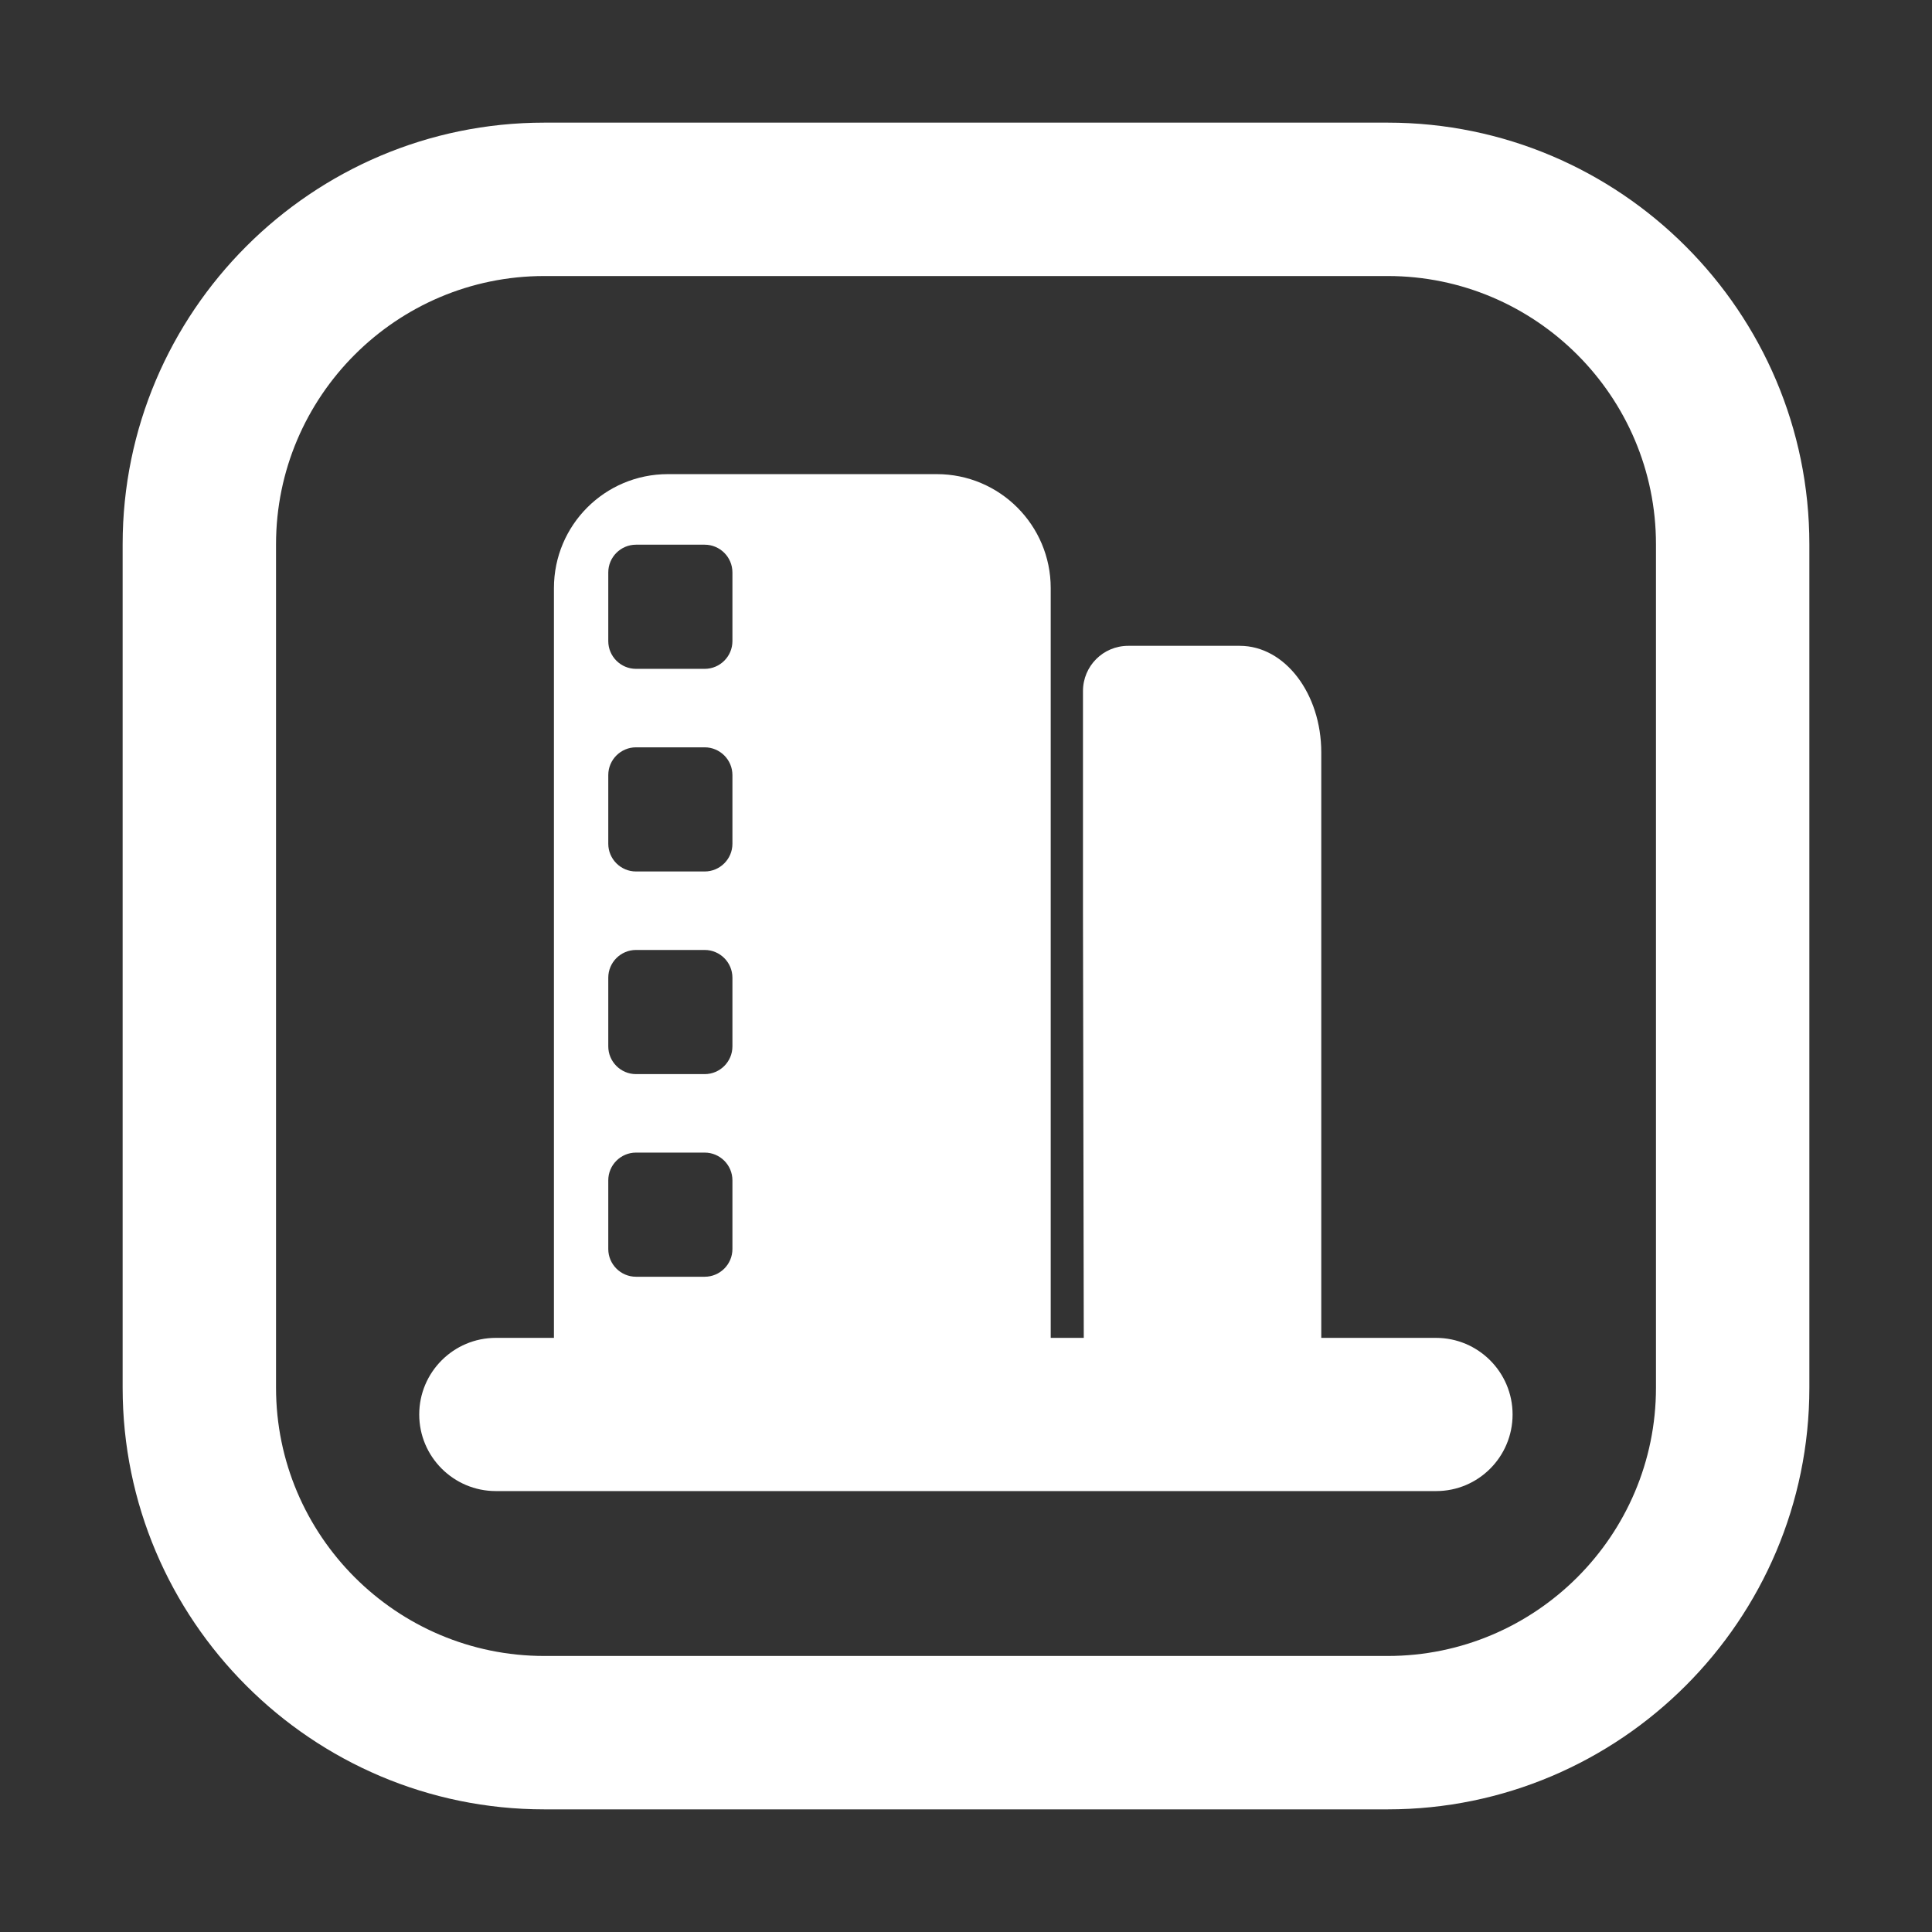 <?xml version="1.0" standalone="no"?><!DOCTYPE svg PUBLIC "-//W3C//DTD SVG 1.1//EN" "http://www.w3.org/Graphics/SVG/1.1/DTD/svg11.dtd"><svg t="1638233624715" class="icon" viewBox="0 0 1024 1024" version="1.1" xmlns="http://www.w3.org/2000/svg" p-id="6547" xmlns:xlink="http://www.w3.org/1999/xlink" width="128" height="128"><rect x="0" y="0" width="1024" height="1024" fill="#333333" stroke="none"/><defs><style type="text/css"></style></defs><path d="M735.5 959h-447C165.3 959 65 858.7 65 735.5v-447C65 165.3 165.3 65 288.5 65h447C858.7 65 959 165.3 959 288.5v447C959 858.7 858.7 959 735.5 959z m-447-812.7c-78.4 0-142.2 63.8-142.2 142.2v447c0 78.4 63.8 142.2 142.2 142.2h447c78.4 0 142.2-63.8 142.2-142.2v-447c0-78.4-63.8-142.2-142.2-142.2h-447z" p-id="6548" fill="#ffffff"></path><path d="M761.2 790.3H262.8c-22.4 0-40.6-18.2-40.6-40.6s18.2-40.6 40.6-40.6h498.3c22.4 0 40.6 18.2 40.6 40.6s-18.1 40.6-40.5 40.6z" p-id="6549" fill="#ffffff"></path><path d="M574.5 749.6h125.8V398.8c0-31.2-19.3-56.5-43.2-56.5H598c-13.3 0-24 10.7-24 24v117.1M496.5 251.3H354c-33.4 0-60.4 27-60.4 60.4v437.9h263.3V311.7c0-33.3-27-60.4-60.4-60.4zM388.2 662c0 8.1-6.6 14.7-14.7 14.7h-36.4c-8.1 0-14.7-6.6-14.7-14.7v-36.4c0-8.1 6.6-14.7 14.7-14.7h36.4c8.1 0 14.7 6.6 14.7 14.7V662z m0-107.4c0 8.1-6.6 14.7-14.7 14.7h-36.4c-8.1 0-14.7-6.6-14.7-14.7v-36.4c0-8.1 6.6-14.7 14.7-14.7h36.4c8.1 0 14.7 6.6 14.7 14.7v36.4z m0-107.4c0 8.1-6.6 14.7-14.7 14.7h-36.4c-8.1 0-14.7-6.6-14.7-14.7v-36.4c0-8.1 6.6-14.7 14.7-14.7h36.4c8.1 0 14.7 6.6 14.7 14.7v36.4z m0-107.4c0 8.1-6.6 14.7-14.7 14.7h-36.4c-8.1 0-14.7-6.6-14.7-14.7v-36.4c0-8.1 6.6-14.7 14.7-14.7h36.4c8.1 0 14.7 6.6 14.7 14.7v36.4z" p-id="6550" fill="#ffffff"></path></svg>